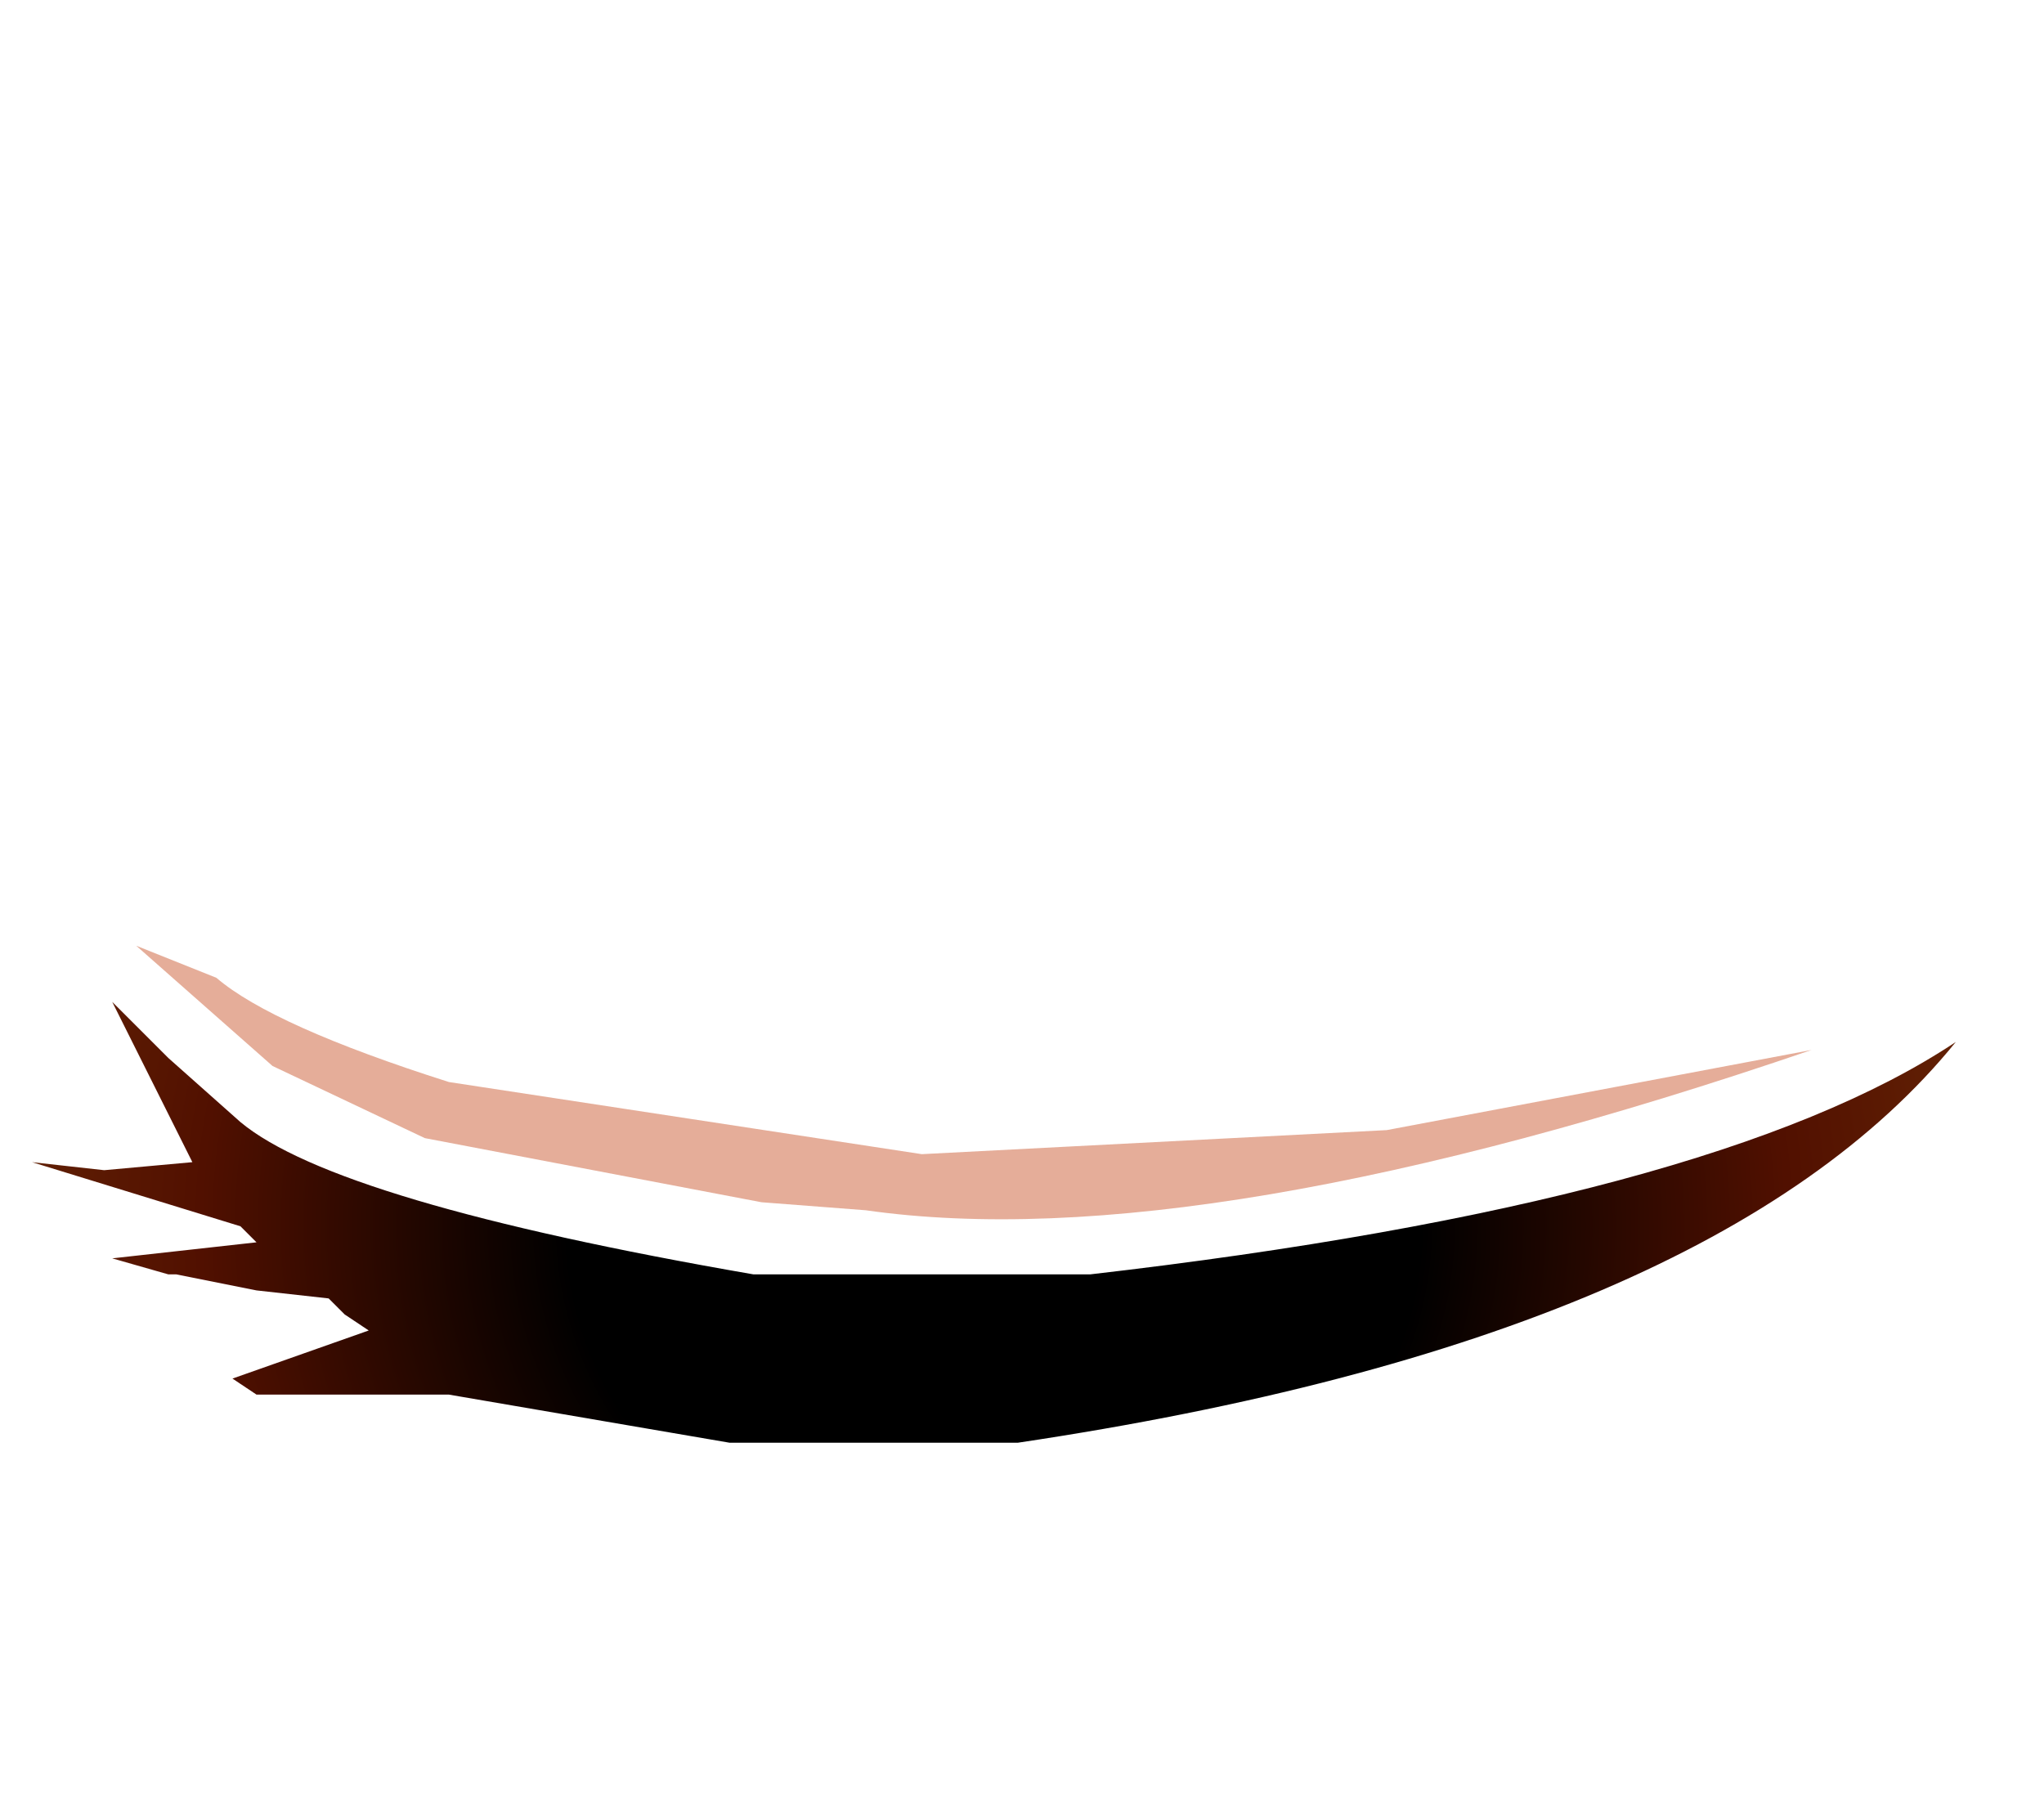 <svg xmlns="http://www.w3.org/2000/svg" xmlns:ffdec="https://www.free-decompiler.com/flash" xmlns:xlink="http://www.w3.org/1999/xlink" ffdec:objectType="frame" width="12.75" height="11.35"><g transform="translate(-2.3 -.9)"><use ffdec:characterId="3" xlink:href="#a" width="9.3" height="9.45" transform="matrix(-1 0 0 .625 13.8 5.15)"/><use ffdec:characterId="15" xlink:href="#b" width="12" height="3.1" transform="translate(2.5 6.8)"/></g><defs><radialGradient id="e" cx="0" cy="0" r="819.2" gradientTransform="matrix(-.009 0 0 .008 8.5 8.55)" gradientUnits="userSpaceOnUse" spreadMethod="pad"><stop offset=".361"/><stop offset=".671" stop-color="#511000"/><stop offset="1" stop-color="#743208"/></radialGradient><linearGradient id="d" x1="-819.2" x2="819.2" gradientTransform="matrix(0 .005 -.006 0 4.7 4.75)" gradientUnits="userSpaceOnUse" spreadMethod="pad"><stop offset="0" stop-color="#1c0020" stop-opacity="0"/><stop offset=".639" stop-color="#b955cb" stop-opacity="0"/><stop offset="1" stop-color="#ffa3a3" stop-opacity="0"/></linearGradient><path id="c" fill="url(#d)" fill-rule="evenodd" d="M9.3 4.75q0 1.2-.75 2.65-.6 1.1-1.65 1.9l-.8.15-3.05-.05-.7-.3-1.05-1L.55 7Q0 5.8 0 4.4q0-1.6.75-2.65Q1.95 0 4.8 0q2.65 0 3.8 1.85.7 1.2.7 2.9"/><use ffdec:characterId="2" xlink:href="#c" id="a" width="9.3" height="9.45"/><g id="b" fill-rule="evenodd"><path fill="#bf3400" fill-opacity=".4" d="m8.45 1.15 2.65-.5q-3.8 1.3-5.9 1l-.65-.05-2.1-.4L1.5.75.65 0l.5.2Q1.5.5 2.6.85l2.95.45z"/><path fill="url(#e)" d="m3 7.15.35.35.45.4q.6.5 3.2.95h2.1Q13 8.4 14.5 7.4 13 9.25 8.65 9.9h-1.8L5.1 9.6H3.9l-.15-.1.85-.3-.15-.1-.1-.1-.45-.05-.5-.1h-.05L3 8.75l.9-.1-.1-.1-1.3-.4.45.05.55-.05z" transform="translate(-2.5 -6.8)"/></g></defs></svg>